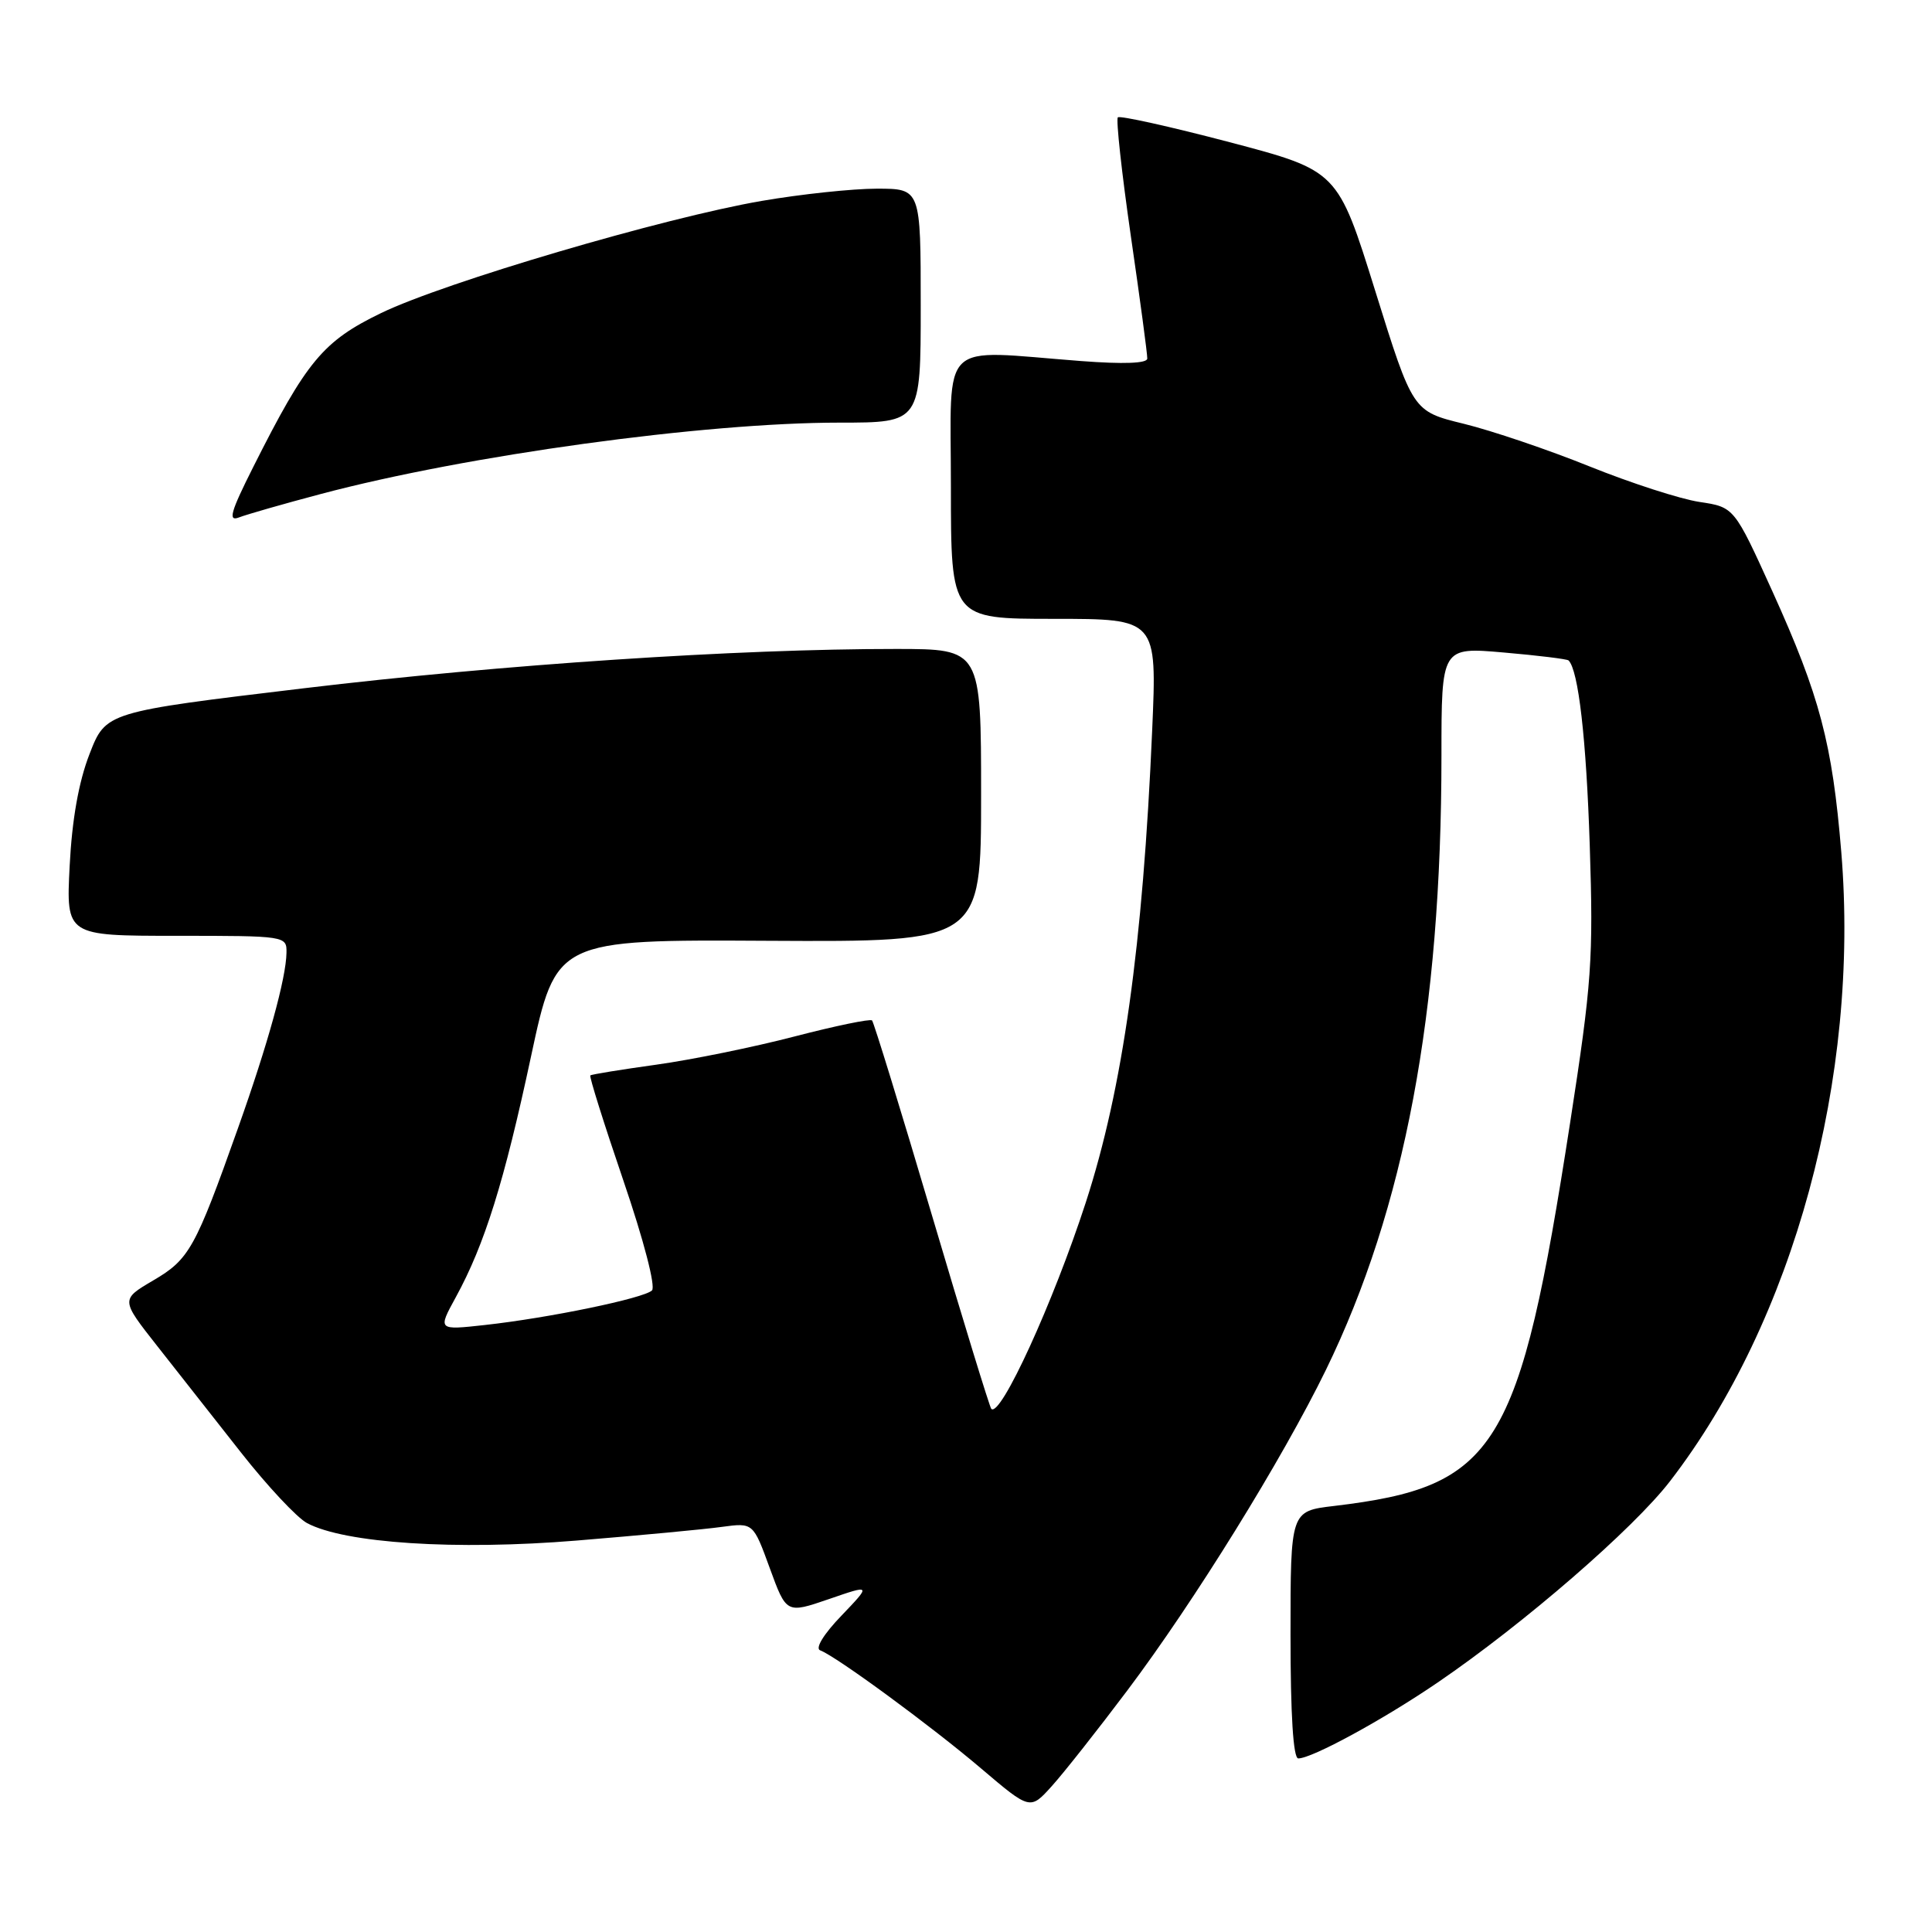 <?xml version="1.0" encoding="UTF-8" standalone="no"?>
<!DOCTYPE svg PUBLIC "-//W3C//DTD SVG 1.1//EN" "http://www.w3.org/Graphics/SVG/1.1/DTD/svg11.dtd" >
<svg xmlns="http://www.w3.org/2000/svg" xmlns:xlink="http://www.w3.org/1999/xlink" version="1.1" viewBox="0 0 256 256">
 <g >
 <path fill="currentColor"
d=" M 149.38 223.99 C 158.25 212.20 169.89 193.40 175.70 181.50 C 186.12 160.11 191.00 134.20 191.00 100.12 C 191.00 85.74 191.00 85.74 199.25 86.46 C 203.79 86.85 207.65 87.33 207.84 87.51 C 209.15 88.80 210.19 97.88 210.65 112.00 C 211.14 127.09 210.92 130.23 208.05 148.76 C 201.33 192.18 198.36 196.98 176.75 199.55 C 171.00 200.23 171.00 200.23 171.00 216.62 C 171.00 227.22 171.36 233.00 172.03 233.00 C 173.85 233.00 183.29 227.86 190.50 222.94 C 201.91 215.16 216.44 202.57 221.30 196.25 C 237.69 174.97 246.44 142.78 243.98 112.91 C 242.79 98.50 241.15 92.26 234.85 78.35 C 229.79 67.20 229.79 67.20 225.19 66.51 C 222.65 66.13 216.11 64.01 210.64 61.81 C 205.17 59.60 197.66 57.06 193.95 56.15 C 187.20 54.50 187.20 54.50 182.23 38.56 C 177.26 22.62 177.26 22.62 162.93 18.84 C 155.05 16.77 148.38 15.29 148.12 15.55 C 147.86 15.81 148.63 22.88 149.84 31.26 C 151.06 39.64 152.04 46.95 152.02 47.51 C 152.01 48.15 148.89 48.27 143.25 47.84 C 124.18 46.39 126.00 44.62 126.00 64.50 C 126.00 82.00 126.00 82.00 139.66 82.00 C 153.31 82.00 153.31 82.00 152.67 96.75 C 151.43 125.35 148.78 144.20 143.88 159.31 C 139.56 172.60 132.56 187.90 131.35 186.68 C 131.14 186.47 127.59 174.90 123.47 160.97 C 119.35 147.04 115.78 135.45 115.55 135.21 C 115.31 134.98 110.70 135.93 105.31 137.33 C 99.91 138.74 91.67 140.42 87.00 141.07 C 82.33 141.72 78.37 142.36 78.22 142.50 C 78.06 142.63 80.03 148.90 82.60 156.43 C 85.30 164.33 86.90 170.49 86.39 170.99 C 85.30 172.03 72.78 174.63 64.25 175.57 C 58.00 176.26 58.00 176.26 60.40 171.88 C 64.22 164.90 66.81 156.60 70.36 140.00 C 73.68 124.50 73.68 124.50 101.84 124.66 C 130.00 124.81 130.00 124.81 130.00 105.41 C 130.00 86.00 130.00 86.00 118.75 85.99 C 97.70 85.98 66.56 88.05 40.26 91.20 C 14.02 94.34 14.02 94.34 11.86 99.92 C 10.42 103.62 9.54 108.62 9.23 114.75 C 8.76 124.00 8.76 124.00 23.38 124.00 C 37.89 124.00 38.00 124.02 37.96 126.25 C 37.91 129.62 35.51 138.31 31.53 149.50 C 25.87 165.44 25.08 166.87 20.31 169.66 C 15.99 172.20 15.99 172.20 20.83 178.35 C 23.50 181.73 28.50 188.10 31.96 192.50 C 35.42 196.90 39.34 201.09 40.67 201.81 C 45.65 204.49 60.40 205.45 76.44 204.13 C 84.72 203.45 93.37 202.64 95.65 202.32 C 99.80 201.76 99.80 201.76 102.00 207.79 C 104.20 213.82 104.20 213.82 109.83 211.89 C 115.45 209.95 115.45 209.95 111.48 214.10 C 109.13 216.54 107.98 218.43 108.68 218.68 C 110.80 219.47 123.37 228.69 130.00 234.33 C 136.50 239.85 136.50 239.85 139.36 236.68 C 140.94 234.93 145.45 229.22 149.38 223.99 Z  M 42.50 65.46 C 61.85 60.32 93.27 56.00 111.24 56.00 C 122.00 56.00 122.00 56.00 122.00 40.50 C 122.00 25.00 122.00 25.00 116.18 25.00 C 112.97 25.00 106.12 25.73 100.94 26.62 C 87.97 28.85 58.97 37.39 50.50 41.48 C 42.80 45.21 40.62 47.83 33.55 61.89 C 30.54 67.87 30.19 69.14 31.67 68.56 C 32.68 68.17 37.55 66.77 42.50 65.46 Z "/>
</g>
</svg>